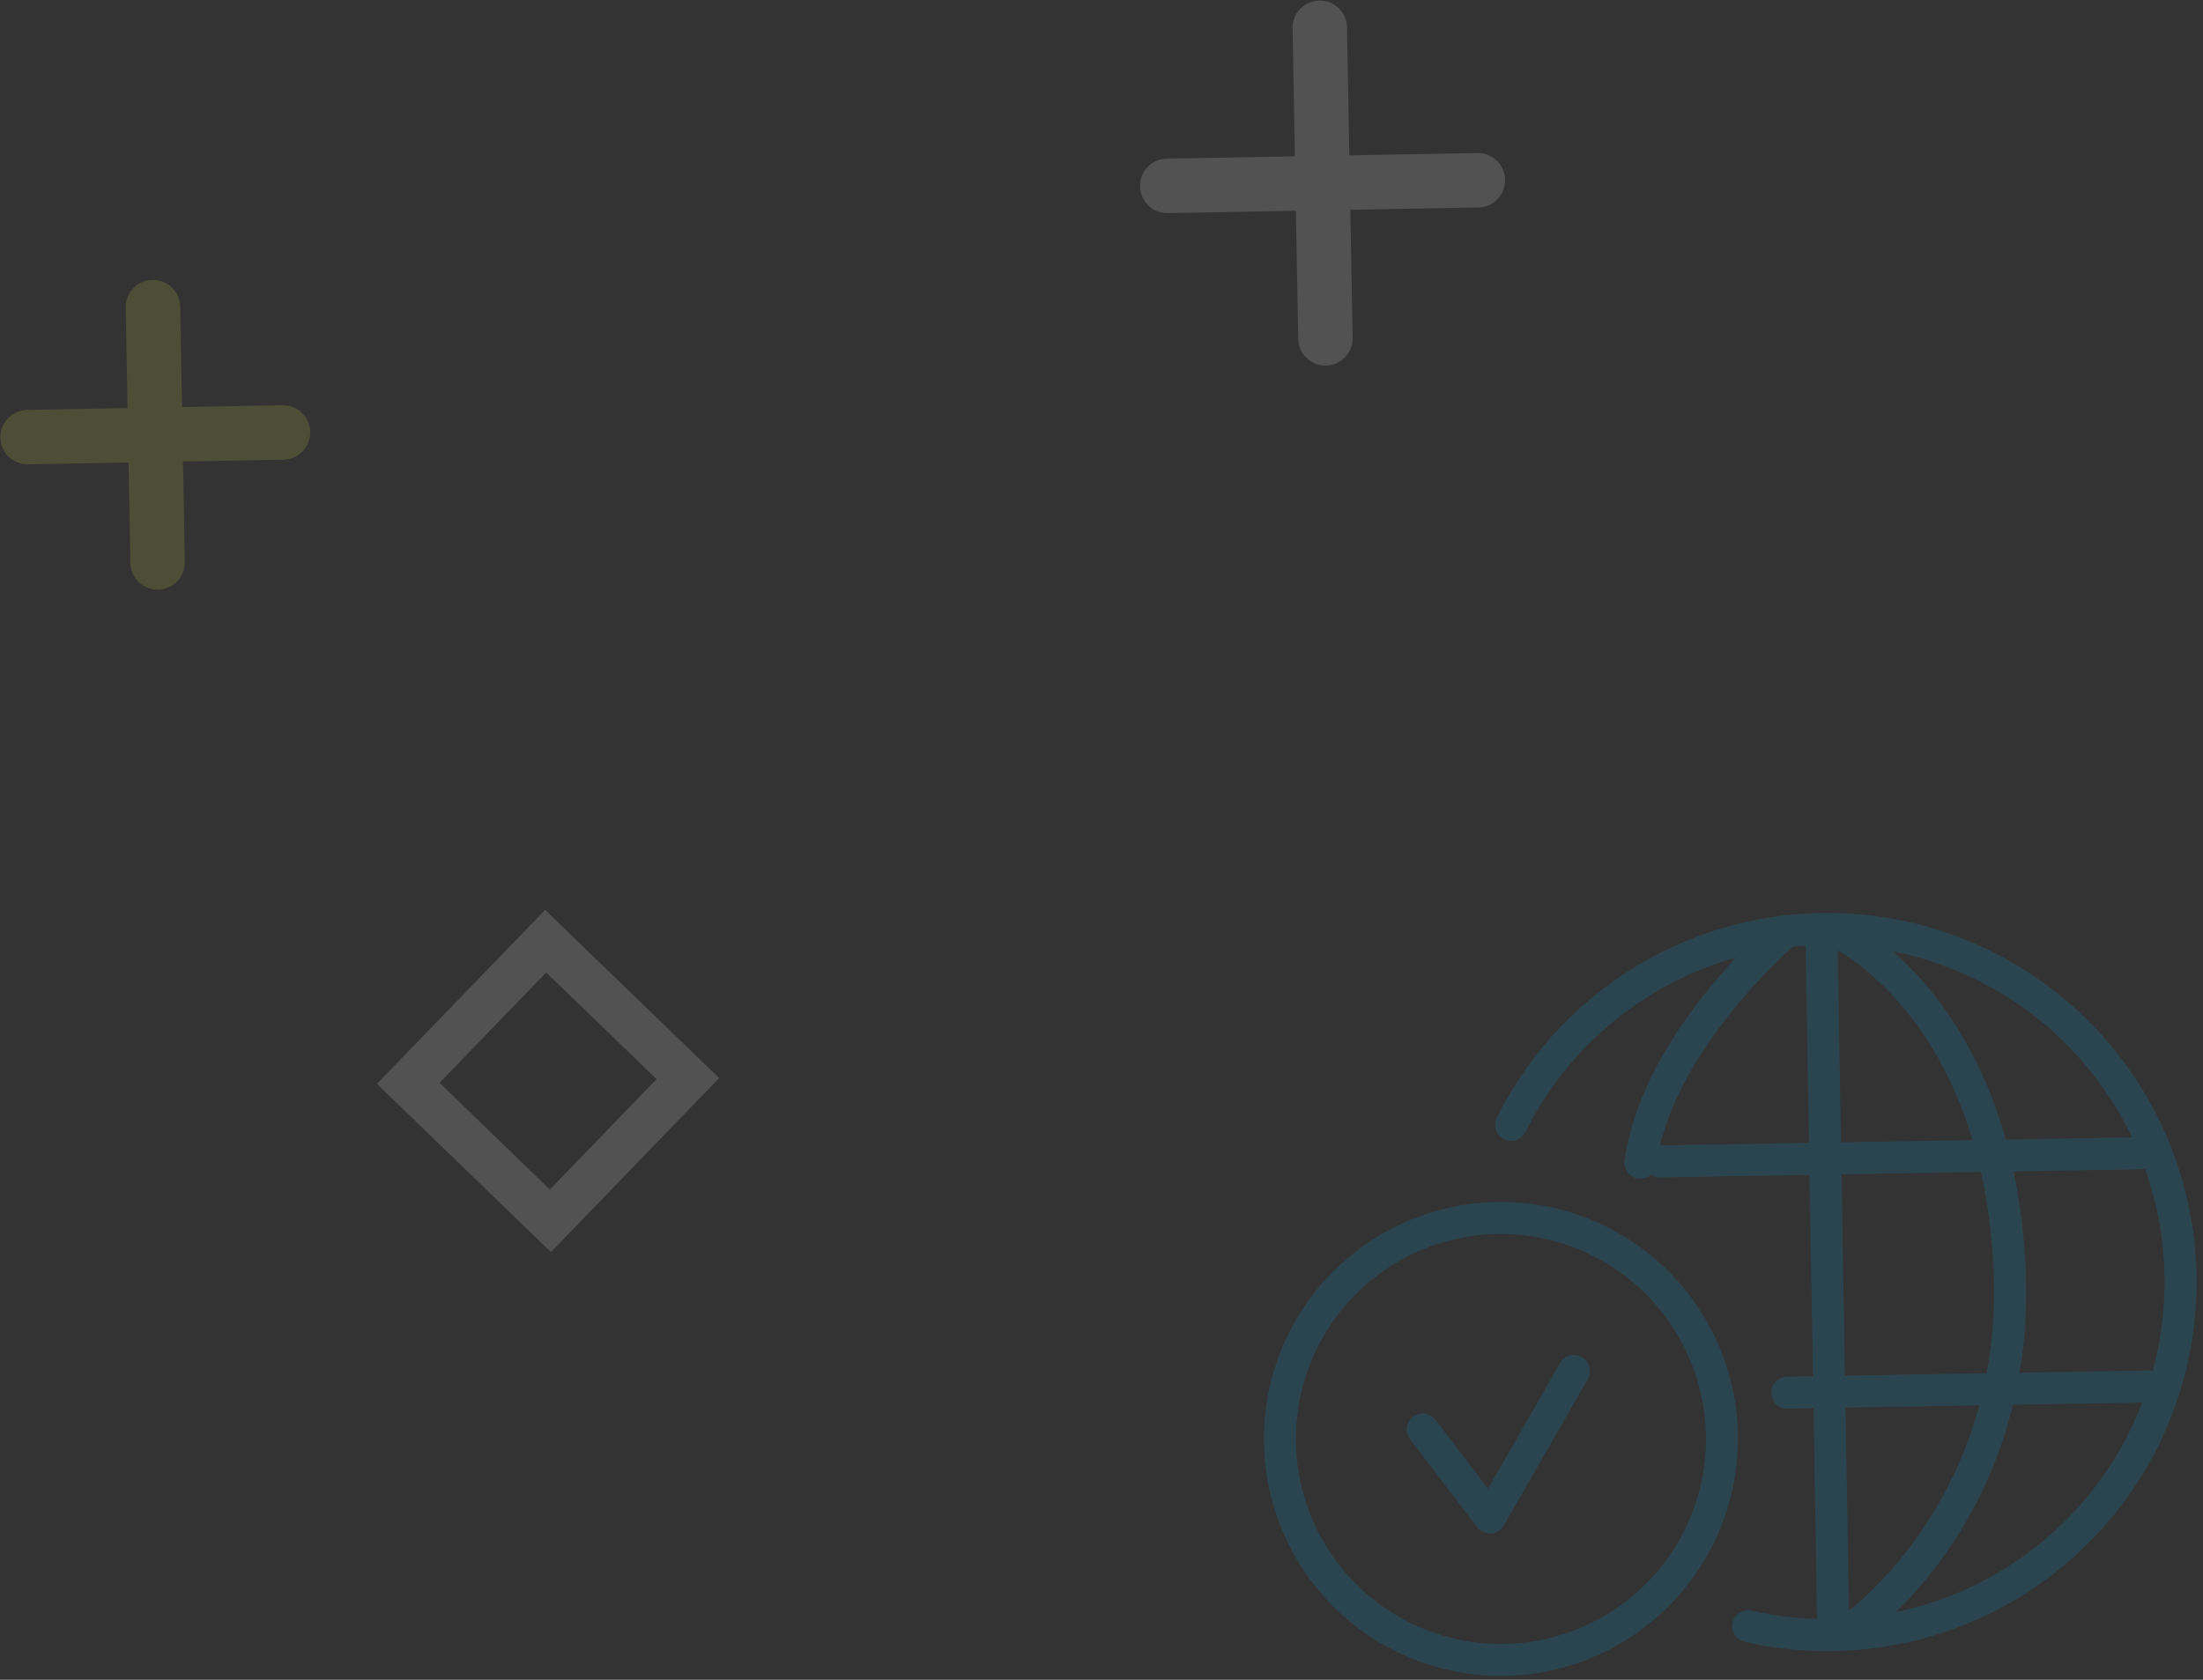 <svg xmlns="http://www.w3.org/2000/svg" width="483.755" height="368.956" viewBox="0 0 483.755 368.956">
  <rect x="0" y="0" width="483.755" height="368.956" fill="#333333" stroke="none"/>
  <g id="bg_elements" data-name="bg elements" transform="translate(-1470.486 -2639.044)">
    <g id="Group_2464" data-name="Group 2464" transform="matrix(1, -0.017, 0.017, 1, 1720.158, 2639.849)" opacity="0.153">
      <path id="Path_3836" data-name="Path 3836" d="M5.978,12.035a5.984,5.984,0,0,1,0-11.968L74.164,0h0a5.977,5.977,0,0,1,.014,11.954L5.99,12.035Z" transform="translate(0 34.073)" fill="#fff"/>
      <path id="Path_3837" data-name="Path 3837" d="M6.059,80.168A6,6,0,0,1,.082,74.191L0,5.991A5.99,5.99,0,0,1,5.978,0h0a5.978,5.978,0,0,1,5.976,5.977l.081,68.2a5.986,5.986,0,0,1-5.963,5.991Z" transform="translate(34.06 0)" fill="#fff"/>
    </g>
    <g id="Group_2465" data-name="Group 2465" transform="matrix(1, -0.017, 0.017, 1, 1469.997, 2701.101)" opacity="0.153">
      <path id="Path_3838" data-name="Path 3838" d="M5.977,12.035A5.977,5.977,0,0,1,5.964.081L62.047,0h0a5.984,5.984,0,1,1,0,11.968l-56.07.068Z" transform="translate(0 28.001)" fill="#dae343"/>
      <path id="Path_3839" data-name="Path 3839" d="M6.058,68.038A5.979,5.979,0,0,1,.081,62.061L0,5.991A5.981,5.981,0,0,1,5.977,0h0a5.99,5.99,0,0,1,5.991,5.977l.068,56.07a5.979,5.979,0,0,1-5.964,5.991Z" transform="translate(27.988 0)" fill="#dae343"/>
    </g>
    <g id="Group_2466" data-name="Group 2466" transform="matrix(1, -0.017, 0.017, 1, 1746.09, 2841.708)" opacity="0.153">
      <path id="Path_3857" data-name="Path 3857" d="M3.513,160.263A3.516,3.516,0,0,1,0,156.75V3.508a3.51,3.51,0,0,1,7.021,0V156.75A3.514,3.514,0,0,1,3.513,160.263Z" transform="translate(120.774 0.602)" fill="#03abf2"/>
      <path id="Path_3858" data-name="Path 3858" d="M4.6,160.491a3.508,3.508,0,0,1-1.939-6.436c.358-.239,36.3-24.785,34.466-76.287C35.205,23.253,3.352,7.326,1.992,6.676A3.509,3.509,0,0,1,5,.335c1.515.716,37.061,18.176,39.149,77.188,1.968,55.558-36,81.316-37.622,82.383A3.413,3.413,0,0,1,4.6,160.491Z" transform="translate(123.679 0.363)" fill="#03abf2"/>
      <path id="Path_3859" data-name="Path 3859" d="M3.516,57.293a3.366,3.366,0,0,1-.549-.042A3.51,3.51,0,0,1,.044,53.243C4.416,25.375,32.923,1.783,34.134.793a3.508,3.508,0,0,1,4.444,5.428c-.275.227-27.648,22.906-31.6,48.108A3.511,3.511,0,0,1,3.516,57.293Z" transform="translate(80.18 0.365)" fill="#03abf2"/>
      <path id="Path_3860" data-name="Path 3860" d="M111.648,7.021H3.508A3.51,3.51,0,0,1,3.508,0h108.14a3.51,3.51,0,0,1,0,7.021Z" transform="translate(84.555 50.423)" fill="#03abf2"/>
      <path id="Path_3861" data-name="Path 3861" d="M82.974,7.021H3.513A3.51,3.51,0,1,1,3.513,0H82.974a3.51,3.51,0,0,1,0,7.021Z" transform="translate(111.558 101.668)" fill="#03abf2"/>
      <path id="Path_3862" data-name="Path 3862" d="M52.039,104.072a52.036,52.036,0,1,1,52.039-52.033A52.1,52.1,0,0,1,52.039,104.072Zm0-97.051A45.018,45.018,0,1,0,97.057,52.039,45.065,45.065,0,0,0,52.039,7.021Z" transform="translate(0 62.245)" fill="#03abf2"/>
      <path id="Path_3863" data-name="Path 3863" d="M17.944,38.85a3.5,3.5,0,0,1-2.821-1.426L.687,17.853A3.508,3.508,0,1,1,6.33,13.683l11.3,15.33,16.285-27.3a3.511,3.511,0,1,1,6.03,3.6L20.962,37.138a3.5,3.5,0,0,1-2.845,1.706Z" transform="translate(31.387 96.139)" fill="#03abf2"/>
      <path id="Path_3864" data-name="Path 3864" d="M72.343,162.1a81.716,81.716,0,0,1-19.535-2.368,3.508,3.508,0,1,1,1.682-6.812,74.1,74.1,0,0,0,91.879-71.873A74.044,74.044,0,0,0,6.62,46.927,3.507,3.507,0,1,1,.4,43.688,81.056,81.056,0,1,1,72.343,162.1Z" transform="translate(51.963 0)" fill="#03abf2"/>
    </g>
    <path id="Path_4135" data-name="Path 4135" d="M37.569,75.153,0,37.57,37.569,0,75.153,37.57ZM13.743,37.57,37.569,61.41,61.41,37.57,37.569,13.743Z" transform="matrix(1, -0.017, 0.017, 1, 1552.615, 2839.545)" fill="#fff" opacity="0.153"/>
  </g>
</svg>
